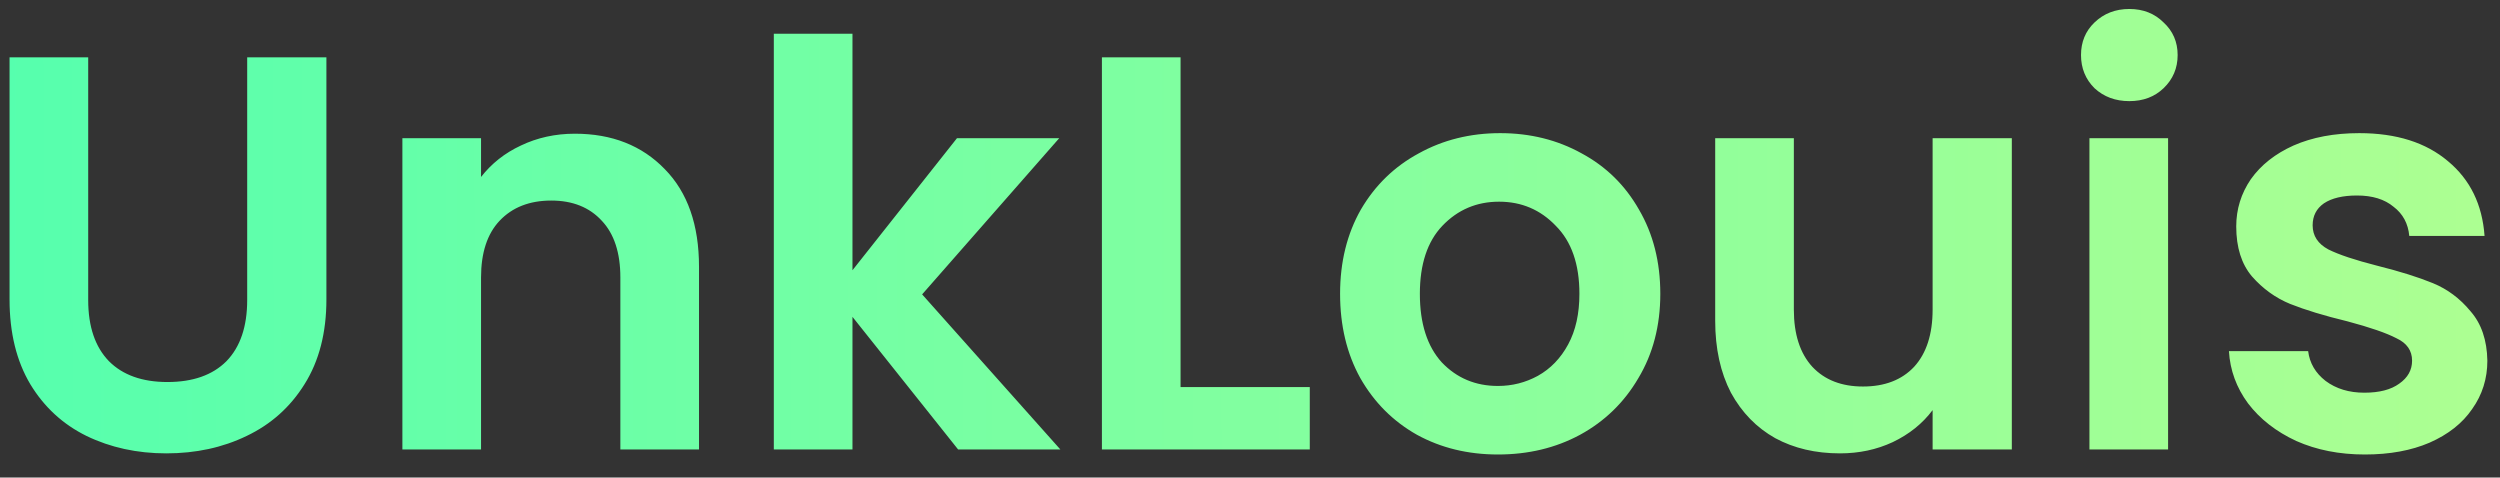 <svg width="89" height="17" viewBox="0 0 89 17" fill="none" xmlns="http://www.w3.org/2000/svg">
<rect x="0" y="0" width="89" height="17" fill="#333333" stroke="none"/>
<path d="M3.14 2.04V10.68C3.14 11.627 3.387 12.353 3.88 12.86C4.373 13.353 5.067 13.6 5.96 13.6C6.867 13.6 7.567 13.353 8.06 12.86C8.553 12.353 8.8 11.627 8.8 10.68V2.04H11.62V10.66C11.62 11.847 11.36 12.853 10.84 13.68C10.333 14.493 9.647 15.107 8.78 15.52C7.927 15.933 6.973 16.14 5.92 16.14C4.88 16.14 3.933 15.933 3.08 15.52C2.24 15.107 1.573 14.493 1.08 13.68C0.587 12.853 0.34 11.847 0.34 10.66V2.04H3.14ZM20.465 4.76C21.785 4.76 22.852 5.18 23.665 6.02C24.479 6.847 24.885 8.007 24.885 9.5V16H22.085V9.88C22.085 9 21.865 8.327 21.425 7.86C20.985 7.38 20.385 7.14 19.625 7.14C18.852 7.14 18.239 7.38 17.785 7.86C17.345 8.327 17.125 9 17.125 9.88V16H14.325V4.92H17.125V6.3C17.499 5.82 17.972 5.447 18.545 5.18C19.132 4.9 19.772 4.76 20.465 4.76ZM34.108 16L30.348 11.28V16H27.548V1.2H30.348V9.62L34.068 4.92H37.708L32.828 10.48L37.748 16H34.108ZM42.028 13.78H46.628V16H39.228V2.04H42.028V13.78ZM53.327 16.18C52.261 16.18 51.301 15.947 50.447 15.48C49.594 15 48.921 14.327 48.427 13.46C47.947 12.593 47.707 11.593 47.707 10.46C47.707 9.327 47.954 8.327 48.447 7.46C48.954 6.593 49.641 5.927 50.507 5.46C51.374 4.98 52.341 4.74 53.407 4.74C54.474 4.74 55.441 4.98 56.307 5.46C57.174 5.927 57.854 6.593 58.347 7.46C58.854 8.327 59.107 9.327 59.107 10.46C59.107 11.593 58.847 12.593 58.327 13.46C57.821 14.327 57.127 15 56.247 15.48C55.381 15.947 54.407 16.18 53.327 16.18ZM53.327 13.74C53.834 13.74 54.307 13.62 54.747 13.38C55.201 13.127 55.561 12.753 55.827 12.26C56.094 11.767 56.227 11.167 56.227 10.46C56.227 9.407 55.947 8.6 55.387 8.04C54.841 7.467 54.167 7.18 53.367 7.18C52.567 7.18 51.894 7.467 51.347 8.04C50.814 8.6 50.547 9.407 50.547 10.46C50.547 11.513 50.807 12.327 51.327 12.9C51.861 13.46 52.527 13.74 53.327 13.74ZM71.621 4.92V16H68.801V14.6C68.441 15.08 67.968 15.46 67.381 15.74C66.808 16.007 66.181 16.14 65.501 16.14C64.635 16.14 63.868 15.96 63.201 15.6C62.535 15.227 62.008 14.687 61.621 13.98C61.248 13.26 61.061 12.407 61.061 11.42V4.92H63.861V11.02C63.861 11.9 64.081 12.58 64.521 13.06C64.961 13.527 65.561 13.76 66.321 13.76C67.095 13.76 67.701 13.527 68.141 13.06C68.581 12.58 68.801 11.9 68.801 11.02V4.92H71.621ZM75.804 3.6C75.311 3.6 74.897 3.447 74.564 3.14C74.244 2.82 74.084 2.427 74.084 1.96C74.084 1.493 74.244 1.107 74.564 0.8C74.897 0.48 75.311 0.32 75.804 0.32C76.297 0.32 76.704 0.48 77.024 0.8C77.357 1.107 77.524 1.493 77.524 1.96C77.524 2.427 77.357 2.82 77.024 3.14C76.704 3.447 76.297 3.6 75.804 3.6ZM77.184 4.92V16H74.384V4.92H77.184ZM84.19 16.18C83.284 16.18 82.47 16.02 81.75 15.7C81.03 15.367 80.457 14.92 80.03 14.36C79.617 13.8 79.39 13.18 79.35 12.5H82.17C82.224 12.927 82.43 13.28 82.79 13.56C83.164 13.84 83.624 13.98 84.17 13.98C84.704 13.98 85.117 13.873 85.41 13.66C85.717 13.447 85.87 13.173 85.87 12.84C85.87 12.48 85.684 12.213 85.31 12.04C84.95 11.853 84.37 11.653 83.57 11.44C82.744 11.24 82.064 11.033 81.53 10.82C81.01 10.607 80.557 10.28 80.17 9.84C79.797 9.4 79.61 8.807 79.61 8.06C79.61 7.447 79.784 6.887 80.13 6.38C80.49 5.873 80.997 5.473 81.65 5.18C82.317 4.887 83.097 4.74 83.99 4.74C85.31 4.74 86.364 5.073 87.15 5.74C87.937 6.393 88.37 7.28 88.45 8.4H85.77C85.73 7.96 85.544 7.613 85.21 7.36C84.89 7.093 84.457 6.96 83.91 6.96C83.404 6.96 83.01 7.053 82.73 7.24C82.464 7.427 82.33 7.687 82.33 8.02C82.33 8.393 82.517 8.68 82.89 8.88C83.264 9.067 83.844 9.26 84.63 9.46C85.43 9.66 86.09 9.867 86.61 10.08C87.13 10.293 87.577 10.627 87.95 11.08C88.337 11.52 88.537 12.107 88.55 12.84C88.55 13.48 88.37 14.053 88.01 14.56C87.664 15.067 87.157 15.467 86.49 15.76C85.837 16.04 85.07 16.18 84.19 16.18Z" fill="url(#paint0_linear_95_309)"/>
<defs>
<linearGradient id="paint0_linear_95_309" x1="-1" y1="9" x2="90" y2="8.903" gradientUnits="userSpaceOnUse">
<stop stop-color="#55FFAE"/>
<stop offset="1" stop-color="#AEFF91"/>
</linearGradient>
</defs>
</svg>
